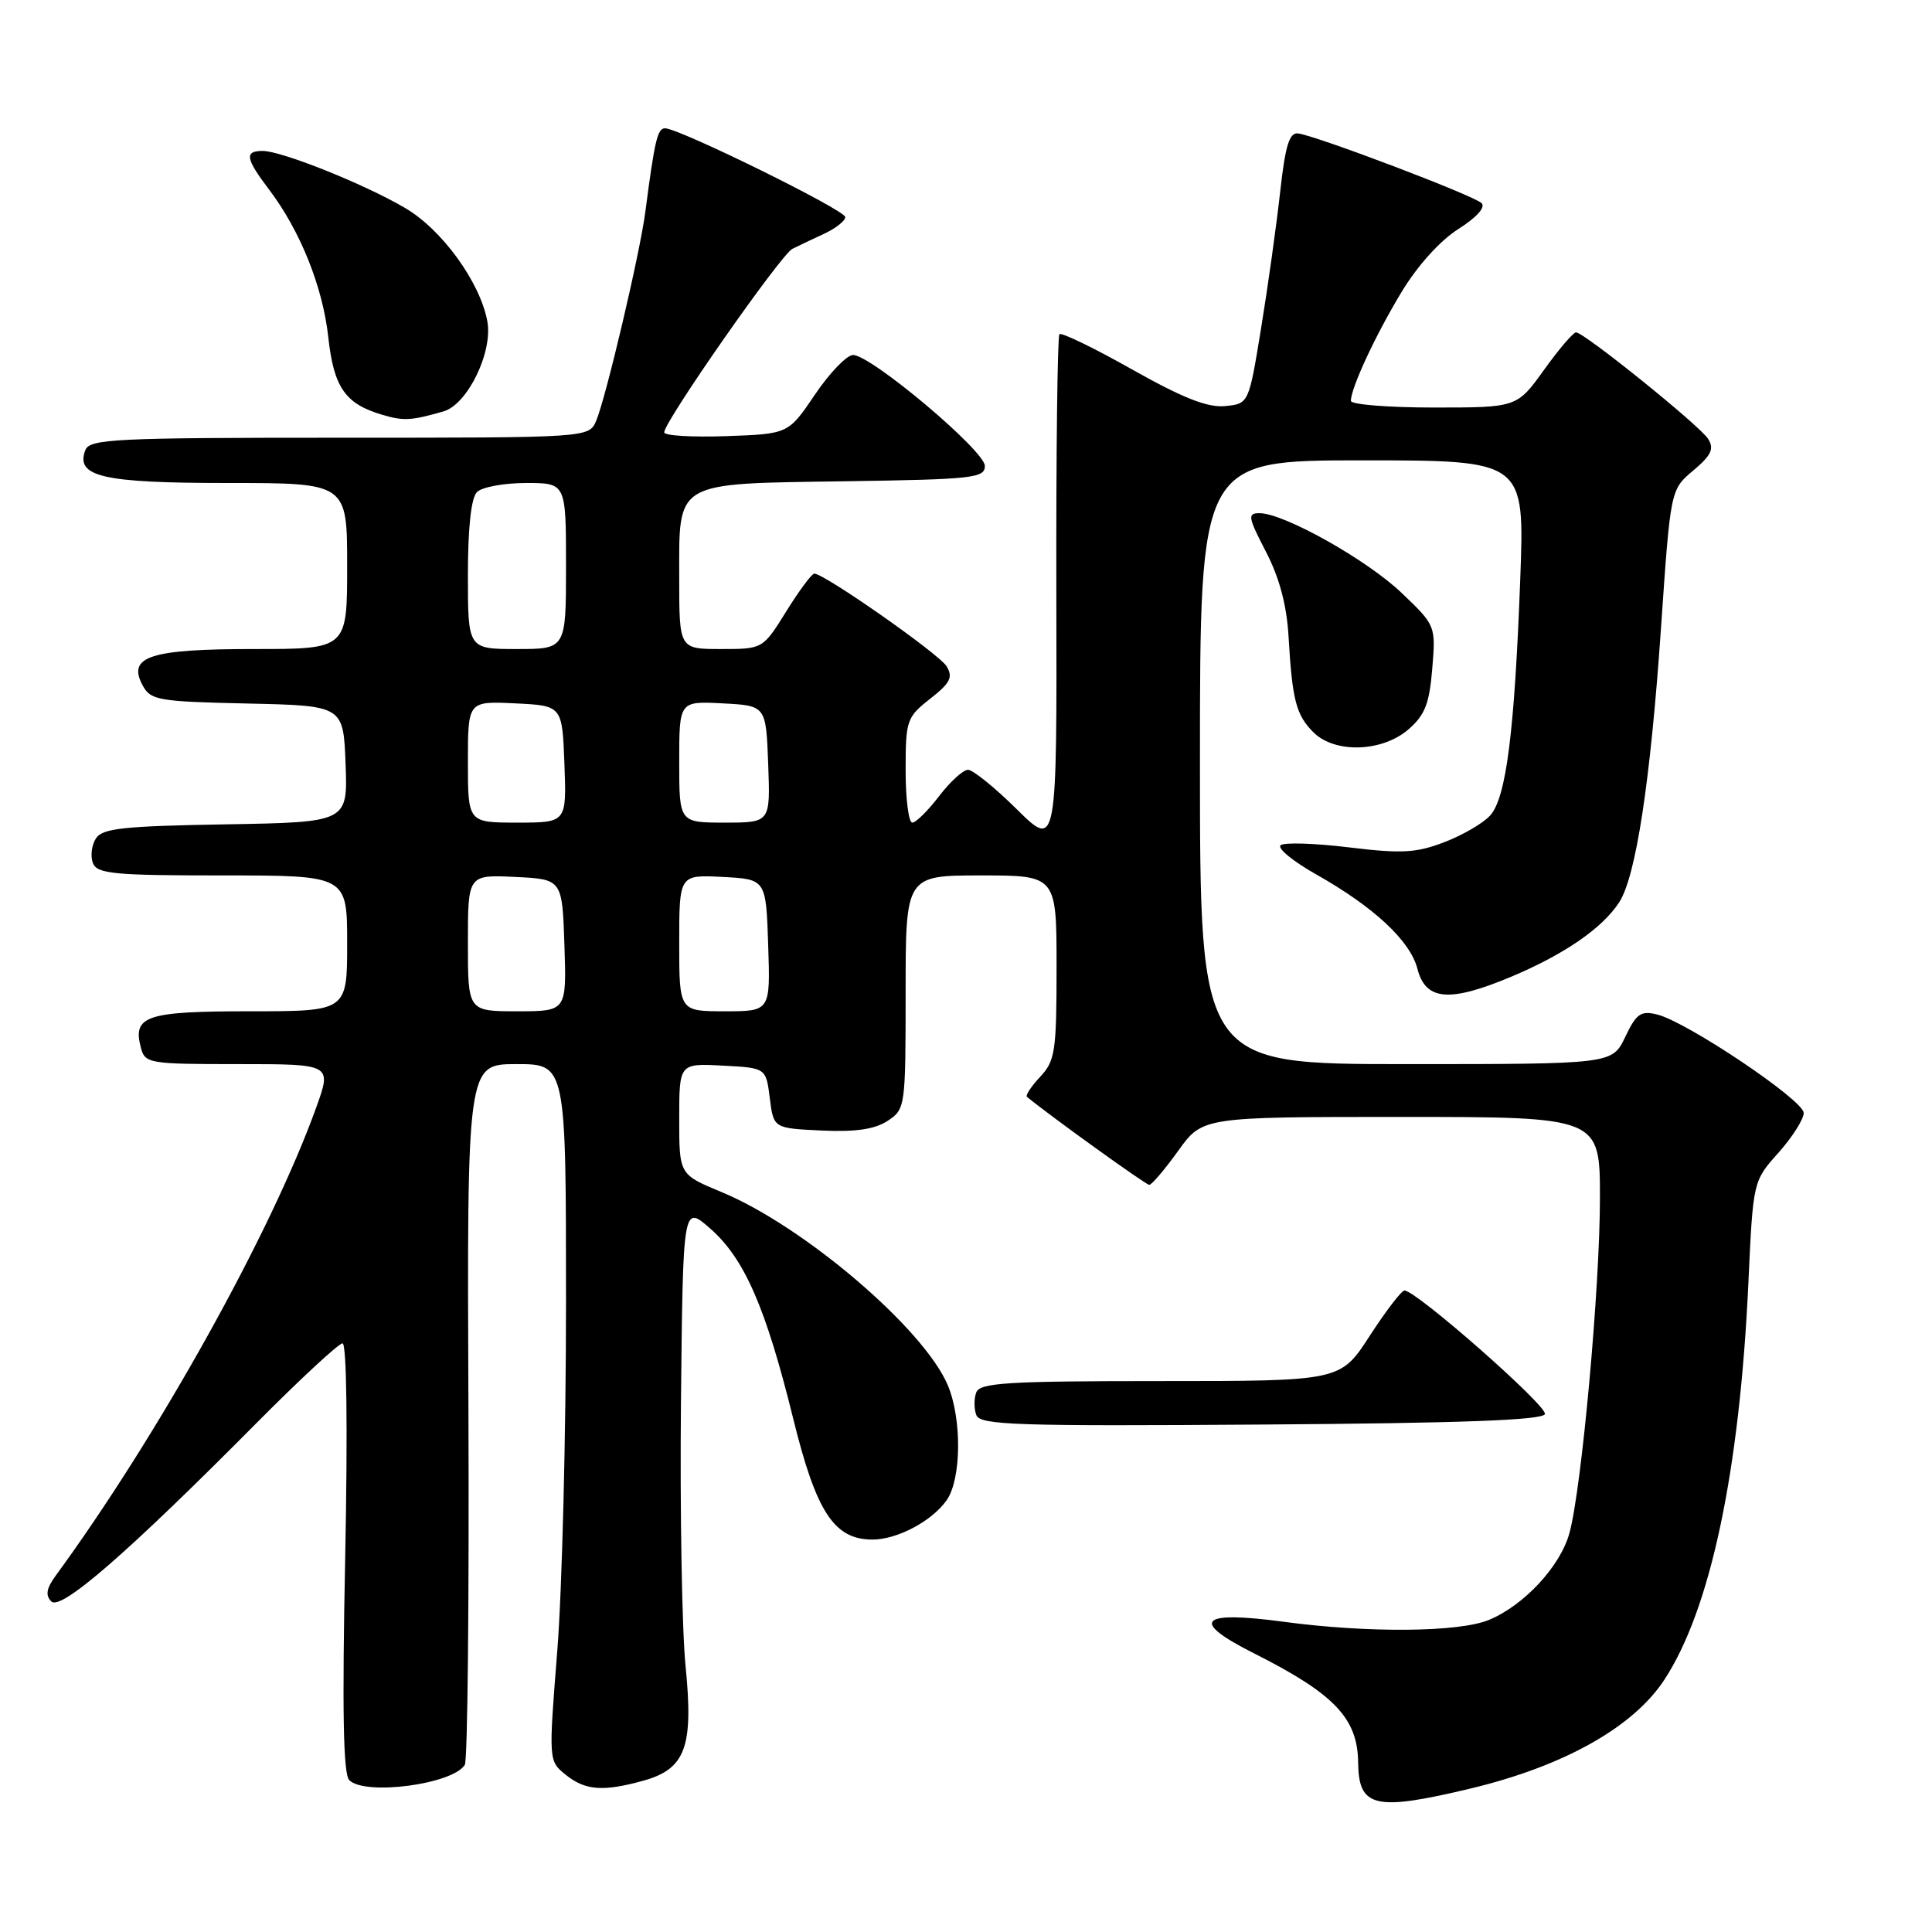 <?xml version="1.0" encoding="UTF-8" standalone="no"?>
<!DOCTYPE svg PUBLIC "-//W3C//DTD SVG 1.1//EN" "http://www.w3.org/Graphics/SVG/1.1/DTD/svg11.dtd" >
<svg xmlns="http://www.w3.org/2000/svg" xmlns:xlink="http://www.w3.org/1999/xlink" version="1.1" viewBox="0 0 256 256">
 <g >
 <path fill="currentColor"
d=" M 194.89 236.98 C 207.25 234.01 216.42 228.86 220.54 222.57 C 226.65 213.24 230.51 195.00 231.67 170.00 C 232.29 156.50 232.29 156.50 235.65 152.75 C 237.49 150.68 239.00 148.31 239.00 147.47 C 239.00 145.79 223.59 135.44 219.60 134.43 C 217.41 133.89 216.83 134.30 215.35 137.40 C 213.63 141.00 213.63 141.00 186.31 141.00 C 159.00 141.00 159.00 141.00 159.00 101.00 C 159.00 61.00 159.00 61.00 180.51 61.00 C 202.03 61.00 202.03 61.00 201.44 76.75 C 200.68 97.04 199.58 105.71 197.45 108.06 C 196.52 109.09 193.78 110.68 191.36 111.60 C 187.65 113.02 185.71 113.13 178.74 112.28 C 174.21 111.73 170.13 111.60 169.68 112.00 C 169.23 112.41 171.34 114.13 174.36 115.84 C 182.03 120.16 186.85 124.65 187.81 128.35 C 188.89 132.58 192.01 132.86 200.15 129.46 C 207.22 126.50 212.28 123.03 214.54 119.58 C 216.77 116.17 218.70 103.52 220.10 83.09 C 221.35 64.88 221.35 64.88 224.36 62.35 C 226.75 60.34 227.16 59.47 226.34 58.16 C 225.28 56.44 210.00 44.12 208.84 44.04 C 208.48 44.02 206.57 46.25 204.60 49.00 C 201.00 54.00 201.00 54.00 190.00 54.00 C 183.95 54.00 179.00 53.60 179.00 53.12 C 179.00 51.41 182.25 44.42 185.71 38.70 C 187.81 35.22 190.82 31.88 193.22 30.36 C 195.64 28.83 196.87 27.47 196.32 26.92 C 195.31 25.91 174.41 17.98 172.00 17.68 C 170.84 17.54 170.30 19.31 169.62 25.50 C 169.13 29.90 168.00 38.00 167.10 43.50 C 165.47 53.50 165.47 53.50 162.32 53.81 C 160.01 54.03 156.73 52.74 150.02 48.96 C 144.99 46.12 140.65 44.02 140.38 44.28 C 140.12 44.55 139.93 60.00 139.97 78.63 C 140.05 112.48 140.05 112.48 134.74 107.24 C 131.83 104.36 128.91 102.00 128.27 102.00 C 127.63 102.00 125.90 103.57 124.43 105.50 C 122.96 107.42 121.37 109.00 120.88 109.00 C 120.40 109.00 120.00 105.88 120.00 102.07 C 120.00 95.45 120.14 95.03 123.25 92.59 C 125.93 90.49 126.31 89.74 125.42 88.27 C 124.41 86.64 109.26 76.02 107.90 76.01 C 107.57 76.00 105.90 78.25 104.19 81.00 C 101.08 86.00 101.08 86.00 95.54 86.00 C 90.00 86.00 90.00 86.00 90.00 76.65 C 90.00 63.61 89.13 64.11 112.05 63.77 C 128.90 63.52 130.50 63.35 130.50 61.74 C 130.50 59.72 115.35 46.98 113.02 47.04 C 112.19 47.06 109.92 49.42 107.98 52.29 C 104.46 57.50 104.46 57.50 96.23 57.79 C 91.70 57.95 88.00 57.73 88.01 57.29 C 88.02 55.84 103.47 33.72 105.00 32.97 C 105.83 32.56 107.74 31.65 109.25 30.95 C 110.76 30.24 112.00 29.26 112.00 28.76 C 112.00 27.84 89.99 17.00 88.12 17.00 C 87.12 17.00 86.74 18.62 85.52 28.00 C 84.81 33.51 80.30 52.66 79.00 55.75 C 78.04 58.00 78.04 58.00 44.99 58.00 C 15.24 58.00 11.87 58.16 11.31 59.64 C 9.96 63.17 13.58 64.00 30.19 64.00 C 46.00 64.00 46.00 64.00 46.00 75.00 C 46.00 86.00 46.00 86.00 33.69 86.00 C 19.87 86.00 16.85 86.98 18.89 90.80 C 19.96 92.79 20.93 92.96 32.77 93.22 C 45.50 93.50 45.50 93.50 45.79 101.23 C 46.08 108.95 46.08 108.95 29.90 109.23 C 16.29 109.46 13.55 109.76 12.70 111.11 C 12.14 112.00 11.96 113.46 12.31 114.36 C 12.86 115.79 15.09 116.00 29.47 116.00 C 46.00 116.00 46.00 116.00 46.00 125.00 C 46.00 134.00 46.00 134.00 33.12 134.00 C 19.36 134.00 17.56 134.60 18.66 138.80 C 19.21 140.92 19.70 141.00 31.60 141.00 C 43.97 141.00 43.97 141.00 41.90 146.75 C 35.93 163.32 20.98 190.19 7.37 208.80 C 6.15 210.47 5.99 211.39 6.80 212.20 C 8.07 213.47 16.97 205.72 33.98 188.57 C 39.75 182.76 44.88 178.00 45.39 178.00 C 45.94 178.00 46.08 189.29 45.74 206.38 C 45.33 226.68 45.48 235.08 46.28 235.88 C 48.37 237.97 60.00 236.43 61.59 233.85 C 61.96 233.26 62.17 212.13 62.07 186.89 C 61.88 141.00 61.88 141.00 68.44 141.00 C 75.00 141.00 75.00 141.00 75.00 172.60 C 75.00 189.98 74.48 210.76 73.84 218.77 C 72.69 233.33 72.69 233.33 74.95 235.16 C 77.54 237.25 79.90 237.43 85.25 235.95 C 90.84 234.39 91.91 231.49 90.84 220.76 C 90.36 215.95 90.09 200.23 90.23 185.82 C 90.50 159.62 90.50 159.62 94.12 162.80 C 98.65 166.77 101.48 173.28 105.11 188.00 C 108.16 200.38 110.53 204.00 115.61 204.00 C 118.89 204.00 123.49 201.56 125.44 198.78 C 127.39 196.00 127.47 188.06 125.60 183.58 C 122.47 176.10 106.53 162.48 95.60 157.95 C 90.00 155.63 90.00 155.63 90.00 148.27 C 90.00 140.90 90.00 140.90 95.75 141.20 C 101.50 141.50 101.50 141.50 102.00 145.50 C 102.50 149.50 102.50 149.50 108.85 149.80 C 113.35 150.01 115.90 149.64 117.60 148.53 C 119.96 146.98 120.00 146.71 120.00 131.48 C 120.00 116.00 120.00 116.00 130.00 116.00 C 140.00 116.00 140.00 116.00 140.00 128.19 C 140.00 139.31 139.81 140.57 137.83 142.68 C 136.64 143.95 135.85 145.15 136.08 145.34 C 139.05 147.80 151.83 157.00 152.28 157.00 C 152.61 157.00 154.33 154.97 156.11 152.50 C 159.34 148.00 159.34 148.00 185.67 148.00 C 212.00 148.00 212.00 148.00 212.00 158.75 C 212.00 170.56 209.59 197.11 207.97 203.10 C 206.79 207.49 201.99 212.69 197.31 214.64 C 193.37 216.29 181.28 216.40 170.07 214.89 C 158.91 213.39 157.61 214.77 166.13 219.06 C 176.81 224.44 179.90 227.67 179.96 233.55 C 180.03 239.53 182.17 240.02 194.89 236.98 Z  M 204.71 187.37 C 205.06 186.31 187.66 171.00 186.10 171.00 C 185.71 171.00 183.64 173.70 181.50 177.00 C 177.62 183.00 177.62 183.00 153.78 183.00 C 133.51 183.00 129.85 183.22 129.36 184.50 C 129.05 185.32 129.05 186.68 129.37 187.51 C 129.87 188.83 134.71 188.99 167.14 188.76 C 193.66 188.58 204.44 188.18 204.71 187.37 Z  M 186.60 96.67 C 188.80 94.77 189.40 93.27 189.78 88.62 C 190.25 82.93 190.24 82.88 185.76 78.60 C 181.18 74.20 170.13 68.00 166.89 68.00 C 165.28 68.00 165.36 68.51 167.74 73.10 C 169.53 76.55 170.50 80.19 170.74 84.35 C 171.23 92.78 171.74 94.74 174.03 97.03 C 176.85 99.85 183.11 99.67 186.60 96.67 Z  M 58.77 54.51 C 61.96 53.59 65.34 46.62 64.57 42.55 C 63.60 37.36 58.55 30.41 53.68 27.56 C 48.29 24.39 37.31 20.00 34.81 20.00 C 32.37 20.00 32.53 20.99 35.61 25.06 C 39.77 30.53 42.77 38.00 43.50 44.68 C 44.23 51.34 45.74 53.51 50.64 54.96 C 53.49 55.80 54.44 55.75 58.77 54.51 Z  M 62.00 124.95 C 62.00 115.90 62.00 115.90 68.25 116.20 C 74.50 116.50 74.50 116.50 74.79 125.25 C 75.08 134.00 75.08 134.00 68.54 134.00 C 62.00 134.00 62.00 134.00 62.00 124.95 Z  M 90.00 124.95 C 90.00 115.90 90.00 115.90 95.75 116.20 C 101.50 116.50 101.50 116.50 101.79 125.25 C 102.08 134.00 102.08 134.00 96.04 134.00 C 90.00 134.00 90.00 134.00 90.00 124.95 Z  M 62.00 100.95 C 62.00 92.90 62.00 92.90 68.25 93.20 C 74.50 93.50 74.50 93.50 74.79 101.25 C 75.08 109.00 75.08 109.00 68.54 109.00 C 62.00 109.00 62.00 109.00 62.00 100.95 Z  M 90.00 100.95 C 90.00 92.90 90.00 92.90 95.75 93.20 C 101.50 93.50 101.50 93.50 101.79 101.25 C 102.08 109.00 102.08 109.00 96.04 109.00 C 90.00 109.00 90.00 109.00 90.00 100.95 Z  M 62.00 76.20 C 62.00 69.91 62.43 65.97 63.20 65.20 C 63.86 64.54 66.78 64.00 69.70 64.00 C 75.00 64.00 75.00 64.00 75.00 75.00 C 75.00 86.00 75.00 86.00 68.50 86.00 C 62.00 86.00 62.00 86.00 62.00 76.20 Z "/>
</g>
</svg>